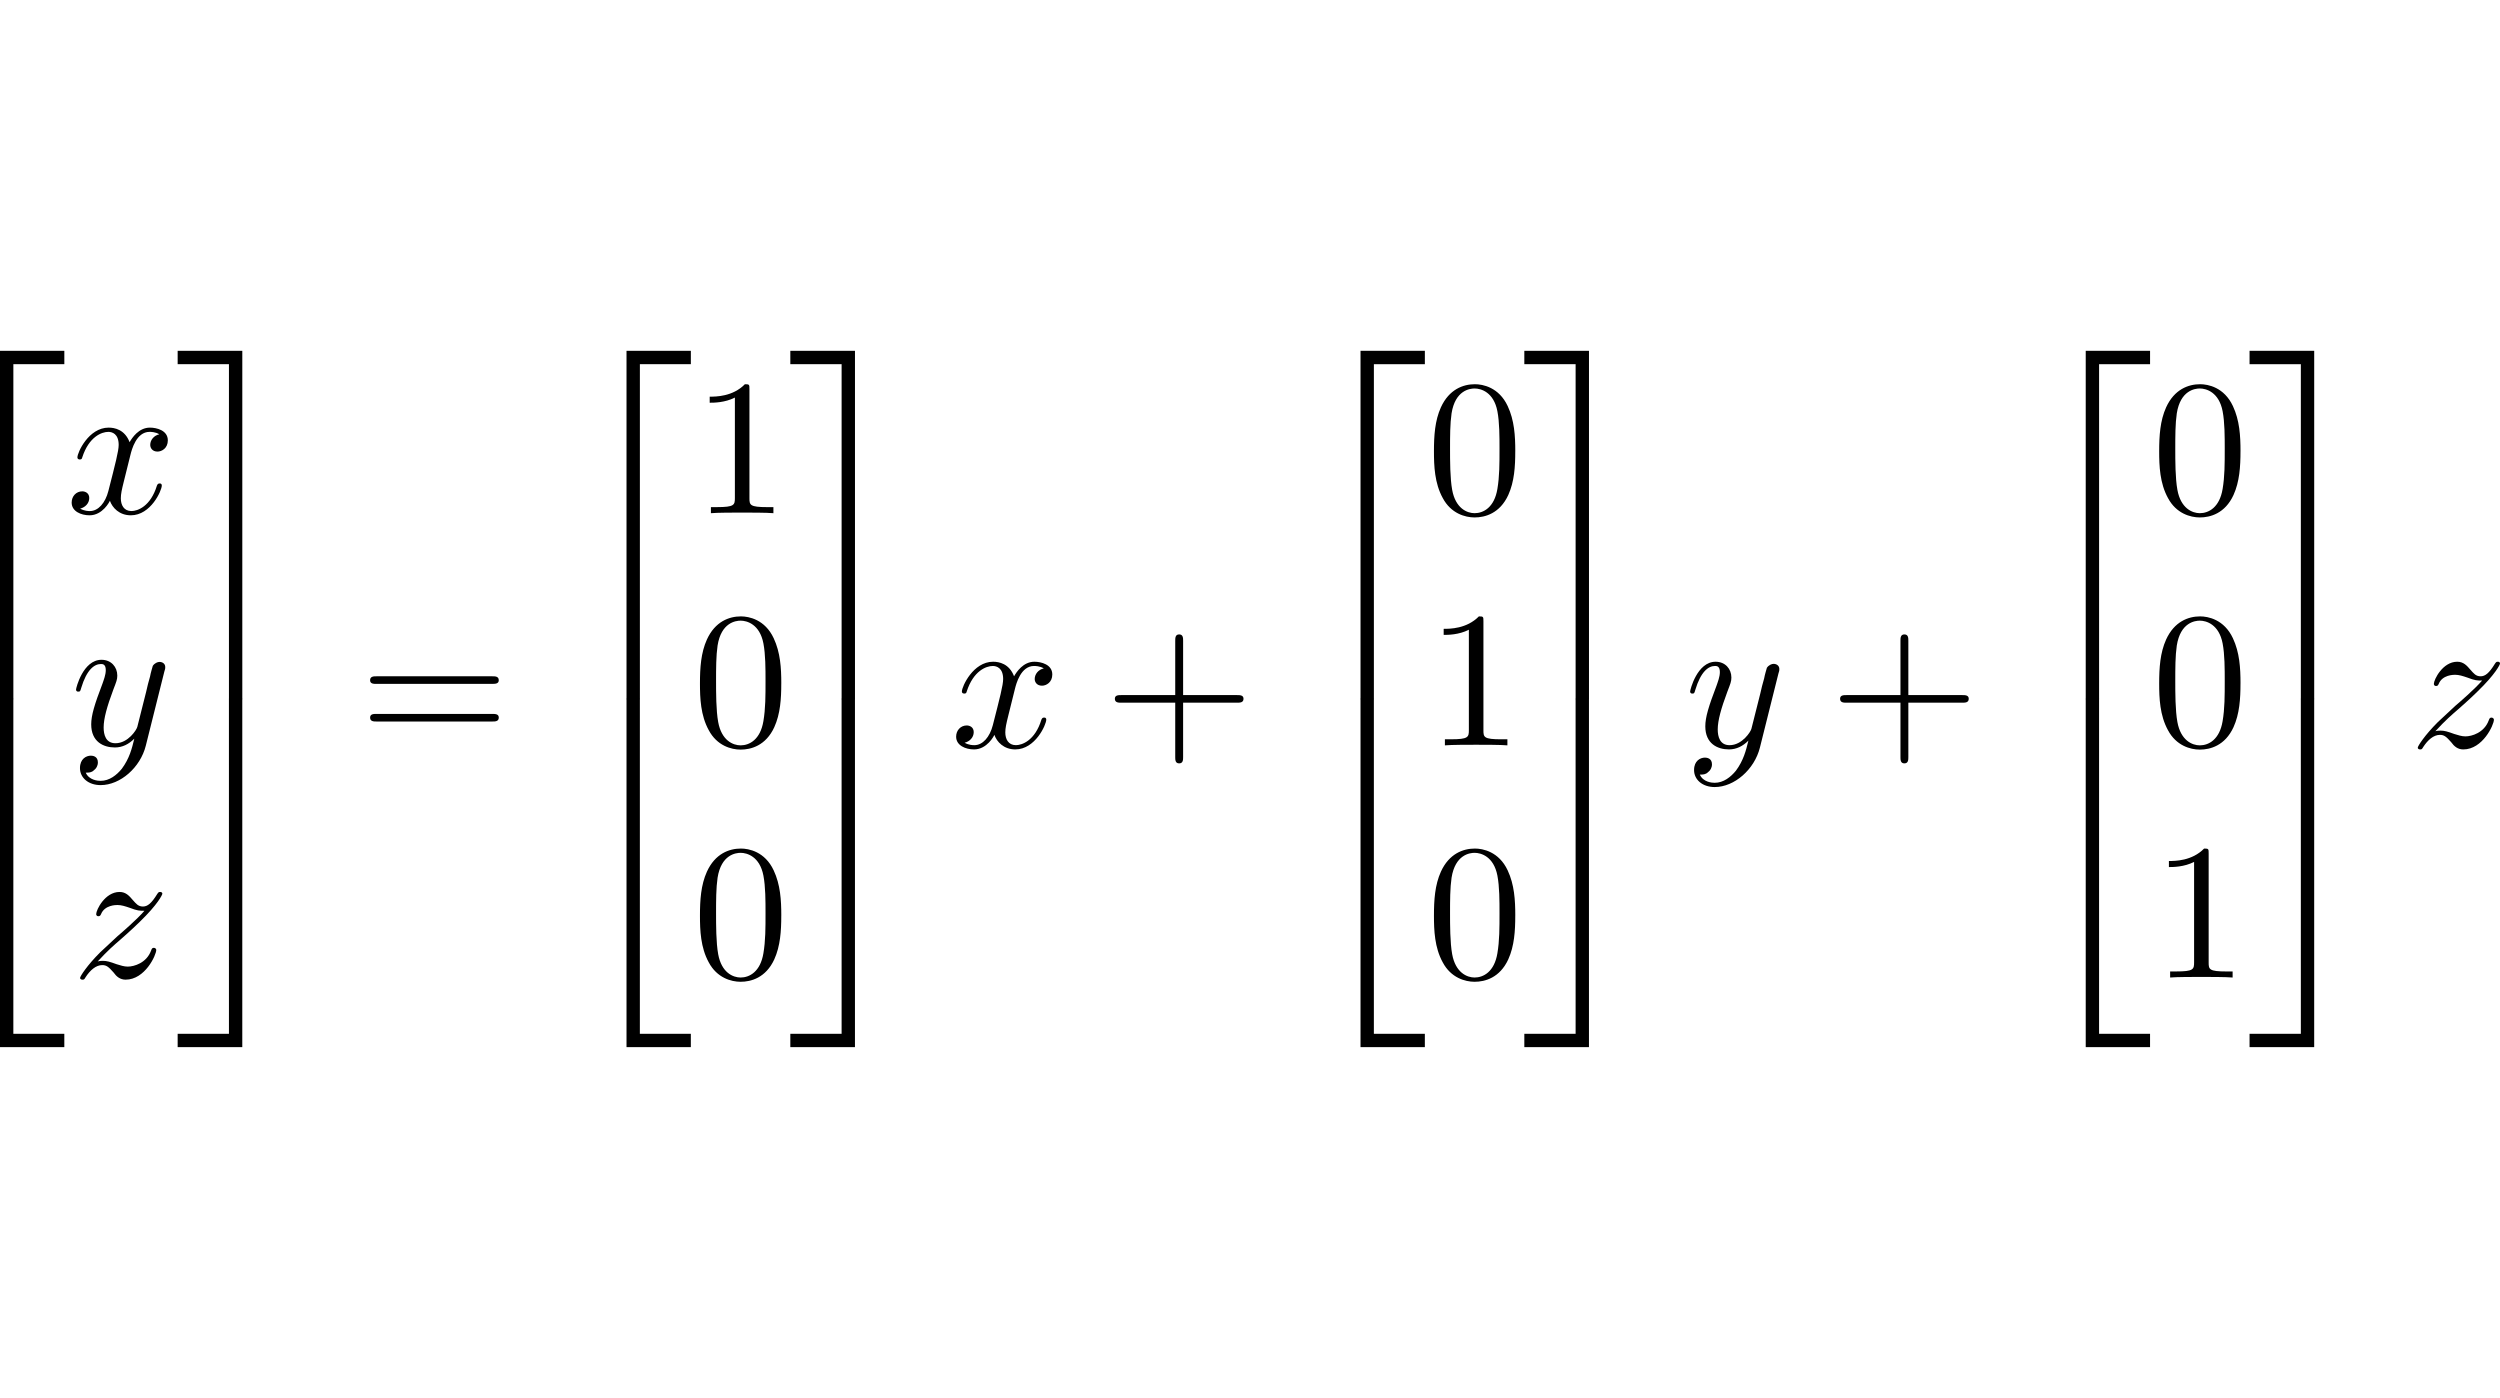 <?xml version="1.0" encoding="UTF-8" standalone="no"?>
<svg
   
   height="4.499em"
   viewBox="0 0 128.732 35.855"
   preserveAspectRatio="xMidYMid meet"
   version="1.1"
   id="svg215"
   sodipodi:docname="render_0006_tmp.svg"
   xmlns:inkscape="http://www.inkscape.org/namespaces/inkscape"
   xmlns:sodipodi="http://sodipodi.sourceforge.net/DTD/sodipodi-0.dtd"
   xmlns:xlink="http://www.w3.org/1999/xlink"
   xmlns="http://www.w3.org/2000/svg"
   xmlns:svg="http://www.w3.org/2000/svg">
<style>
:root {
  --colorX: #8d4d47;
  --colorY: #3e5781;
  --colorZ: #4e7c59;
  --colorU: #6e4769;
  --colorV: #00717c;
  --colorW: #866a38;
  }
  text {
    stroke: #000000;
    stroke-width: 0.5;
  }
    @media (prefers-color-scheme: dark)
    {
    :root {
      --colorX: #fe9186;
      --colorY: #93e2a5;
      --colorZ: #77a2eb;
      --colorU: #00cfe2;
      --colorV: #c985c2;
      --colorW: #f2c26d;
    }
    svg {
        color: white;
    }
    text {
      stroke-width: 0;
    }
  }
</style>
  <sodipodi:namedview
     id="namedview217"
     pagecolor="#ffffff"
     bordercolor="#666666"
     borderopacity="1.0"
     inkscape:pageshadow="2"
     inkscape:pageopacity="0.0"
     inkscape:pagecheckerboard="0" />
  <defs
     id="defs61">
    <g
       id="g35">
      <g
         id="glyph-0-0">
        <path
           d="m 3.25,17.547 h 0.688 v -17.25 h 2.625 v -0.688 H 3.25 Z m 0,0"
           id="path2" />
      </g>
      <g
         id="glyph-0-1">
        <path
           d="m 3.25,17.531 h 3.312 v -0.688 h -2.625 v -17.25 H 3.25 Z m 0,0"
           id="path5" />
      </g>
      <g
         id="glyph-0-2">
        <path
           d="m 2.703,17.547 h 0.688 v -17.938 H 0.062 v 0.688 h 2.641 z m 0,0"
           id="path8" />
      </g>
      <g
         id="glyph-0-3">
        <path
           d="M 2.703,16.844 H 0.062 v 0.688 h 3.328 v -17.938 h -0.688 z m 0,0"
           id="path11" />
      </g>
      <g
         id="glyph-1-0">
        <path
           d="M 3.328,-3.016 C 3.391,-3.266 3.625,-4.188 4.312,-4.188 c 0.047,0 0.297,0 0.5,0.125 C 4.531,-4 4.344,-3.766 4.344,-3.516 c 0,0.156 0.109,0.344 0.375,0.344 0.219,0 0.531,-0.172 0.531,-0.578 0,-0.516 -0.578,-0.656 -0.922,-0.656 -0.578,0 -0.922,0.531 -1.047,0.75 -0.25,-0.656 -0.781,-0.75 -1.078,-0.75 -1.031,0 -1.609,1.281 -1.609,1.531 0,0.109 0.109,0.109 0.125,0.109 0.078,0 0.109,-0.031 0.125,-0.109 0.344,-1.062 1,-1.312 1.344,-1.312 0.188,0 0.531,0.094 0.531,0.672 0,0.312 -0.172,0.969 -0.531,2.375 -0.156,0.609 -0.516,1.031 -0.953,1.031 -0.062,0 -0.281,0 -0.5,-0.125 0.25,-0.062 0.469,-0.266 0.469,-0.547 0,-0.266 -0.219,-0.344 -0.359,-0.344 -0.312,0 -0.547,0.25 -0.547,0.578 0,0.453 0.484,0.656 0.922,0.656 0.672,0 1.031,-0.703 1.047,-0.75 0.125,0.359 0.484,0.75 1.078,0.75 1.031,0 1.594,-1.281 1.594,-1.531 0,-0.109 -0.078,-0.109 -0.109,-0.109 -0.094,0 -0.109,0.047 -0.141,0.109 -0.328,1.078 -1,1.312 -1.312,1.312 -0.391,0 -0.547,-0.312 -0.547,-0.656 0,-0.219 0.047,-0.438 0.156,-0.875 z m 0,0"
           id="path14" />
      </g>
      <g
         id="glyph-1-1">
        <path
           d="m 4.844,-3.797 c 0.047,-0.141 0.047,-0.156 0.047,-0.234 0,-0.172 -0.141,-0.266 -0.297,-0.266 -0.094,0 -0.25,0.062 -0.344,0.203 -0.016,0.062 -0.109,0.359 -0.141,0.547 -0.078,0.25 -0.141,0.531 -0.203,0.797 l -0.453,1.797 c -0.031,0.141 -0.469,0.844 -1.125,0.844 -0.5,0 -0.609,-0.438 -0.609,-0.812 C 1.719,-1.375 1.891,-2 2.219,-2.875 2.375,-3.281 2.422,-3.391 2.422,-3.594 c 0,-0.438 -0.312,-0.812 -0.812,-0.812 -0.953,0 -1.312,1.453 -1.312,1.531 0,0.109 0.094,0.109 0.109,0.109 0.109,0 0.109,-0.031 0.156,-0.188 0.281,-0.938 0.672,-1.234 1.016,-1.234 0.078,0 0.25,0 0.25,0.312 0,0.25 -0.109,0.516 -0.172,0.703 -0.406,1.062 -0.578,1.625 -0.578,2.094 0,0.891 0.625,1.188 1.219,1.188 0.391,0 0.719,-0.172 1,-0.453 -0.125,0.516 -0.25,1.016 -0.641,1.547 -0.266,0.328 -0.641,0.625 -1.094,0.625 -0.141,0 -0.594,-0.031 -0.766,-0.422 0.156,0 0.297,0 0.422,-0.125 C 1.328,1.203 1.422,1.062 1.422,0.875 1.422,0.562 1.156,0.531 1.062,0.531 0.828,0.531 0.5,0.688 0.5,1.172 c 0,0.5 0.438,0.875 1.062,0.875 1.016,0 2.047,-0.906 2.328,-2.031 z m 0,0"
           id="path17" />
      </g>
      <g
         id="glyph-1-2">
        <path
           d="m 1.328,-0.828 c 0.531,-0.578 0.828,-0.828 1.188,-1.141 0,0 0.609,-0.531 0.969,-0.891 C 4.438,-3.781 4.656,-4.266 4.656,-4.312 c 0,-0.094 -0.094,-0.094 -0.109,-0.094 -0.078,0 -0.094,0.016 -0.156,0.109 -0.297,0.484 -0.5,0.641 -0.734,0.641 -0.25,0 -0.359,-0.156 -0.516,-0.328 -0.188,-0.219 -0.359,-0.422 -0.688,-0.422 -0.75,0 -1.203,0.922 -1.203,1.141 0,0.047 0.031,0.109 0.109,0.109 0.094,0 0.109,-0.047 0.141,-0.109 0.188,-0.469 0.766,-0.469 0.844,-0.469 0.203,0 0.391,0.062 0.625,0.141 0.406,0.156 0.516,0.156 0.766,0.156 -0.359,0.422 -1.188,1.141 -1.375,1.297 l -0.906,0.844 C 0.781,-0.625 0.422,-0.062 0.422,0.016 c 0,0.094 0.109,0.094 0.125,0.094 0.078,0 0.094,-0.016 0.156,-0.125 0.234,-0.359 0.531,-0.625 0.859,-0.625 0.219,0 0.328,0.094 0.578,0.375 0.156,0.219 0.344,0.375 0.625,0.375 1,0 1.578,-1.266 1.578,-1.531 0,-0.047 -0.047,-0.109 -0.125,-0.109 -0.094,0 -0.109,0.062 -0.141,0.141 C 3.844,-0.75 3.203,-0.562 2.875,-0.562 c -0.188,0 -0.375,-0.062 -0.578,-0.125 -0.344,-0.125 -0.5,-0.172 -0.703,-0.172 -0.016,0 -0.172,0 -0.266,0.031 z m 0,0"
           id="path20" />
      </g>
      <g
         id="glyph-2-0">
        <path
           d="m 6.844,-3.266 c 0.156,0 0.344,0 0.344,-0.188 C 7.188,-3.656 7,-3.656 6.859,-3.656 h -5.969 c -0.141,0 -0.328,0 -0.328,0.203 0,0.188 0.188,0.188 0.328,0.188 z m 0.016,1.938 c 0.141,0 0.328,0 0.328,-0.203 0,-0.188 -0.188,-0.188 -0.344,-0.188 H 0.891 c -0.141,0 -0.328,0 -0.328,0.188 0,0.203 0.188,0.203 0.328,0.203 z m 0,0"
           id="path23" />
      </g>
      <g
         id="glyph-2-1">
        <path
           d="m 2.938,-6.375 c 0,-0.25 0,-0.266 -0.234,-0.266 C 2.078,-6 1.203,-6 0.891,-6 v 0.312 c 0.203,0 0.781,0 1.297,-0.266 v 5.172 c 0,0.359 -0.031,0.469 -0.922,0.469 h -0.312 V 0 c 0.344,-0.031 1.203,-0.031 1.609,-0.031 0.391,0 1.266,0 1.609,0.031 v -0.312 h -0.312 c -0.906,0 -0.922,-0.109 -0.922,-0.469 z m 0,0"
           id="path26" />
      </g>
      <g
         id="glyph-2-2">
        <path
           d="m 4.578,-3.188 c 0,-0.797 -0.047,-1.594 -0.391,-2.328 -0.453,-0.969 -1.281,-1.125 -1.688,-1.125 -0.609,0 -1.328,0.266 -1.75,1.188 -0.312,0.688 -0.359,1.469 -0.359,2.266 0,0.75 0.031,1.641 0.453,2.406 0.422,0.797 1.156,1 1.641,1 0.531,0 1.297,-0.203 1.734,-1.156 0.312,-0.688 0.359,-1.469 0.359,-2.25 z M 2.484,0 C 2.094,0 1.5,-0.25 1.328,-1.203 1.219,-1.797 1.219,-2.719 1.219,-3.312 c 0,-0.641 0,-1.297 0.078,-1.828 0.188,-1.188 0.938,-1.281 1.188,-1.281 0.328,0 0.984,0.188 1.172,1.172 0.109,0.562 0.109,1.312 0.109,1.938 0,0.75 0,1.422 -0.109,2.062 C 3.5,-0.297 2.938,0 2.484,0 Z m 0,0"
           id="path29" />
      </g>
      <g
         id="glyph-2-3">
        <path
           d="m 4.078,-2.297 h 2.781 C 7,-2.297 7.188,-2.297 7.188,-2.5 7.188,-2.688 7,-2.688 6.859,-2.688 h -2.781 v -2.797 c 0,-0.141 0,-0.328 -0.203,-0.328 -0.203,0 -0.203,0.188 -0.203,0.328 V -2.688 h -2.781 c -0.141,0 -0.328,0 -0.328,0.188 0,0.203 0.188,0.203 0.328,0.203 h 2.781 V 0.5 c 0,0.141 0,0.328 0.203,0.328 0.203,0 0.203,-0.188 0.203,-0.328 z m 0,0"
           id="path32" />
      </g>
    </g>
    <clipPath
       id="clip-0">
      <path
         clip-rule="nonzero"
         d="m 108,18 h 5 v 18.863 h -5 z m 0,0"
         id="path37" />
    </clipPath>
    <clipPath
       id="clip-1">
      <path
         clip-rule="nonzero"
         d="m 118,18 h 4 v 18.863 h -4 z m 0,0"
         id="path40" />
    </clipPath>
    <clipPath
       id="clip-2">
      <path
         clip-rule="nonzero"
         d="m 141,18 h 4 v 18.863 h -4 z m 0,0"
         id="path43" />
    </clipPath>
    <clipPath
       id="clip-3">
      <path
         clip-rule="nonzero"
         d="m 149,18 h 4 v 18.863 h -4 z m 0,0"
         id="path46" />
    </clipPath>
    <clipPath
       id="clip-4">
      <path
         clip-rule="nonzero"
         d="m 178,18 h 5 v 18.863 h -5 z m 0,0"
         id="path49" />
    </clipPath>
    <clipPath
       id="clip-5">
      <path
         clip-rule="nonzero"
         d="m 187,18 h 4 v 18.863 h -4 z m 0,0"
         id="path52" />
    </clipPath>
    <clipPath
       id="clip-6">
      <path
         clip-rule="nonzero"
         d="m 216,18 h 4 v 18.863 h -4 z m 0,0"
         id="path55" />
    </clipPath>
    <clipPath
       id="clip-7">
      <path
         clip-rule="nonzero"
         d="m 224,18 h 5 v 18.863 h -5 z m 0,0"
         id="path58" />
    </clipPath>
  </defs>
  <g
     fill="currentColor"
     fill-opacity="1"
     id="g65"
     transform="translate(-108.907,-1.004)">
    <use
       xlink:href="#glyph-0-0"
       x="105.657"
       y="1.395"
       id="use63"
       width="100%"
       height="100%" />
  </g>
  <g
     clip-path="url(#clip-0)"
     id="g71"
     transform="translate(-108.907,-1.004)">
    <g
       fill="currentColor"
       fill-opacity="1"
       id="g69">
      <use
         xlink:href="#glyph-0-1"
         x="105.657"
         y="19.328"
         id="use67"
         width="100%"
         height="100%" />
    </g>
  </g>
  <g
     fill="currentColor"
     fill-opacity="1"
     id="g75"
     transform="translate(-108.907,-1.004)">
    <use
       xlink:href="#glyph-1-0"
       x="112.299"
       y="9.365"
       id="use73"
       width="100%"
       height="100%" />
  </g>
  <g
     fill="currentColor"
     fill-opacity="1"
     id="g79"
     transform="translate(-108.907,-1.004)">
    <use
       xlink:href="#glyph-1-1"
       x="112.525"
       y="21.32"
       id="use77"
       width="100%"
       height="100%" />
  </g>
  <g
     fill="currentColor"
     fill-opacity="1"
     id="g83"
     transform="translate(-108.907,-1.004)">
    <use
       xlink:href="#glyph-1-2"
       x="112.61"
       y="33.275"
       id="use81"
       width="100%"
       height="100%" />
  </g>
  <g
     fill="currentColor"
     fill-opacity="1"
     id="g87"
     transform="translate(-108.907,-1.004)">
    <use
       xlink:href="#glyph-0-2"
       x="117.993"
       y="1.395"
       id="use85"
       width="100%"
       height="100%" />
  </g>
  <g
     clip-path="url(#clip-1)"
     id="g93"
     transform="translate(-108.907,-1.004)">
    <g
       fill="currentColor"
       fill-opacity="1"
       id="g91">
      <use
         xlink:href="#glyph-0-3"
         x="117.993"
         y="19.328"
         id="use89"
         width="100%"
         height="100%" />
    </g>
  </g>
  <g
     fill="currentColor"
     fill-opacity="1"
     id="g97"
     transform="translate(-108.907,-1.004)">
    <use
       xlink:href="#glyph-2-0"
       x="127.402"
       y="21.42"
       id="use95"
       width="100%"
       height="100%" />
  </g>
  <g
     fill="currentColor"
     fill-opacity="1"
     id="g101"
     transform="translate(-108.907,-1.004)">
    <use
       xlink:href="#glyph-0-0"
       x="137.918"
       y="1.395"
       id="use99"
       width="100%"
       height="100%" />
  </g>
  <g
     clip-path="url(#clip-2)"
     id="g107"
     transform="translate(-108.907,-1.004)">
    <g
       fill="currentColor"
       fill-opacity="1"
       id="g105">
      <use
         xlink:href="#glyph-0-1"
         x="137.918"
         y="19.328"
         id="use103"
         width="100%"
         height="100%" />
    </g>
  </g>
  <g
     fill="currentColor"
     fill-opacity="1"
     id="g111"
     transform="translate(-108.907,-1.004)">
    <use
       xlink:href="#glyph-2-1"
       x="144.56"
       y="9.365"
       id="use109"
       width="100%"
       height="100%" />
  </g>
  <g
     fill="currentColor"
     fill-opacity="1"
     id="g115"
     transform="translate(-108.907,-1.004)">
    <use
       xlink:href="#glyph-2-2"
       x="144.56"
       y="21.32"
       id="use113"
       width="100%"
       height="100%" />
  </g>
  <g
     fill="currentColor"
     fill-opacity="1"
     id="g119"
     transform="translate(-108.907,-1.004)">
    <use
       xlink:href="#glyph-2-2"
       x="144.56"
       y="33.275"
       id="use117"
       width="100%"
       height="100%" />
  </g>
  <g
     fill="currentColor"
     fill-opacity="1"
     id="g123"
     transform="translate(-108.907,-1.004)">
    <use
       xlink:href="#glyph-0-2"
       x="149.541"
       y="1.395"
       id="use121"
       width="100%"
       height="100%" />
  </g>
  <g
     clip-path="url(#clip-3)"
     id="g129"
     transform="translate(-108.907,-1.004)">
    <g
       fill="currentColor"
       fill-opacity="1"
       id="g127">
      <use
         xlink:href="#glyph-0-3"
         x="149.541"
         y="19.328"
         id="use125"
         width="100%"
         height="100%" />
    </g>
  </g>
  <g
     fill="currentColor"
     fill-opacity="1"
     id="g133"
     transform="translate(-108.907,-1.004)">
    <use
       xlink:href="#glyph-1-0"
       x="157.843"
       y="21.42"
       id="use131"
       width="100%"
       height="100%" />
  </g>
  <g
     fill="currentColor"
     fill-opacity="1"
     id="g137"
     transform="translate(-108.907,-1.004)">
    <use
       xlink:href="#glyph-2-3"
       x="165.751"
       y="21.42"
       id="use135"
       width="100%"
       height="100%" />
  </g>
  <g
     fill="currentColor"
     fill-opacity="1"
     id="g141"
     transform="translate(-108.907,-1.004)">
    <use
       xlink:href="#glyph-0-0"
       x="175.714"
       y="1.395"
       id="use139"
       width="100%"
       height="100%" />
  </g>
  <g
     clip-path="url(#clip-4)"
     id="g147"
     transform="translate(-108.907,-1.004)">
    <g
       fill="currentColor"
       fill-opacity="1"
       id="g145">
      <use
         xlink:href="#glyph-0-1"
         x="175.714"
         y="19.328"
         id="use143"
         width="100%"
         height="100%" />
    </g>
  </g>
  <g
     fill="currentColor"
     fill-opacity="1"
     id="g151"
     transform="translate(-108.907,-1.004)">
    <use
       xlink:href="#glyph-2-2"
       x="182.355"
       y="9.365"
       id="use149"
       width="100%"
       height="100%" />
  </g>
  <g
     fill="currentColor"
     fill-opacity="1"
     id="g155"
     transform="translate(-108.907,-1.004)">
    <use
       xlink:href="#glyph-2-1"
       x="182.355"
       y="21.32"
       id="use153"
       width="100%"
       height="100%" />
  </g>
  <g
     fill="currentColor"
     fill-opacity="1"
     id="g159"
     transform="translate(-108.907,-1.004)">
    <use
       xlink:href="#glyph-2-2"
       x="182.355"
       y="33.275"
       id="use157"
       width="100%"
       height="100%" />
  </g>
  <g
     fill="currentColor"
     fill-opacity="1"
     id="g163"
     transform="translate(-108.907,-1.004)">
    <use
       xlink:href="#glyph-0-2"
       x="187.337"
       y="1.395"
       id="use161"
       width="100%"
       height="100%" />
  </g>
  <g
     clip-path="url(#clip-5)"
     id="g169"
     transform="translate(-108.907,-1.004)">
    <g
       fill="currentColor"
       fill-opacity="1"
       id="g167">
      <use
         xlink:href="#glyph-0-3"
         x="187.337"
         y="19.328"
         id="use165"
         width="100%"
         height="100%" />
    </g>
  </g>
  <g
     fill="currentColor"
     fill-opacity="1"
     id="g173"
     transform="translate(-108.907,-1.004)">
    <use
       xlink:href="#glyph-1-1"
       x="195.639"
       y="21.42"
       id="use171"
       width="100%"
       height="100%" />
  </g>
  <g
     fill="currentColor"
     fill-opacity="1"
     id="g177"
     transform="translate(-108.907,-1.004)">
    <use
       xlink:href="#glyph-2-3"
       x="203.095"
       y="21.42"
       id="use175"
       width="100%"
       height="100%" />
  </g>
  <g
     fill="currentColor"
     fill-opacity="1"
     id="g181"
     transform="translate(-108.907,-1.004)">
    <use
       xlink:href="#glyph-0-0"
       x="213.057"
       y="1.395"
       id="use179"
       width="100%"
       height="100%" />
  </g>
  <g
     clip-path="url(#clip-6)"
     id="g187"
     transform="translate(-108.907,-1.004)">
    <g
       fill="currentColor"
       fill-opacity="1"
       id="g185">
      <use
         xlink:href="#glyph-0-1"
         x="213.057"
         y="19.328"
         id="use183"
         width="100%"
         height="100%" />
    </g>
  </g>
  <g
     fill="currentColor"
     fill-opacity="1"
     id="g191"
     transform="translate(-108.907,-1.004)">
    <use
       xlink:href="#glyph-2-2"
       x="219.699"
       y="9.365"
       id="use189"
       width="100%"
       height="100%" />
  </g>
  <g
     fill="currentColor"
     fill-opacity="1"
     id="g195"
     transform="translate(-108.907,-1.004)">
    <use
       xlink:href="#glyph-2-2"
       x="219.699"
       y="21.32"
       id="use193"
       width="100%"
       height="100%" />
  </g>
  <g
     fill="currentColor"
     fill-opacity="1"
     id="g199"
     transform="translate(-108.907,-1.004)">
    <use
       xlink:href="#glyph-2-1"
       x="219.699"
       y="33.275"
       id="use197"
       width="100%"
       height="100%" />
  </g>
  <g
     fill="currentColor"
     fill-opacity="1"
     id="g203"
     transform="translate(-108.907,-1.004)">
    <use
       xlink:href="#glyph-0-2"
       x="224.681"
       y="1.395"
       id="use201"
       width="100%"
       height="100%" />
  </g>
  <g
     clip-path="url(#clip-7)"
     id="g209"
     transform="translate(-108.907,-1.004)">
    <g
       fill="currentColor"
       fill-opacity="1"
       id="g207">
      <use
         xlink:href="#glyph-0-3"
         x="224.681"
         y="19.328"
         id="use205"
         width="100%"
         height="100%" />
    </g>
  </g>
  <g
     fill="currentColor"
     fill-opacity="1"
     id="g213"
     transform="translate(-108.907,-1.004)">
    <use
       xlink:href="#glyph-1-2"
       x="232.983"
       y="21.42"
       id="use211"
       width="100%"
       height="100%" />
  </g>
</svg>
